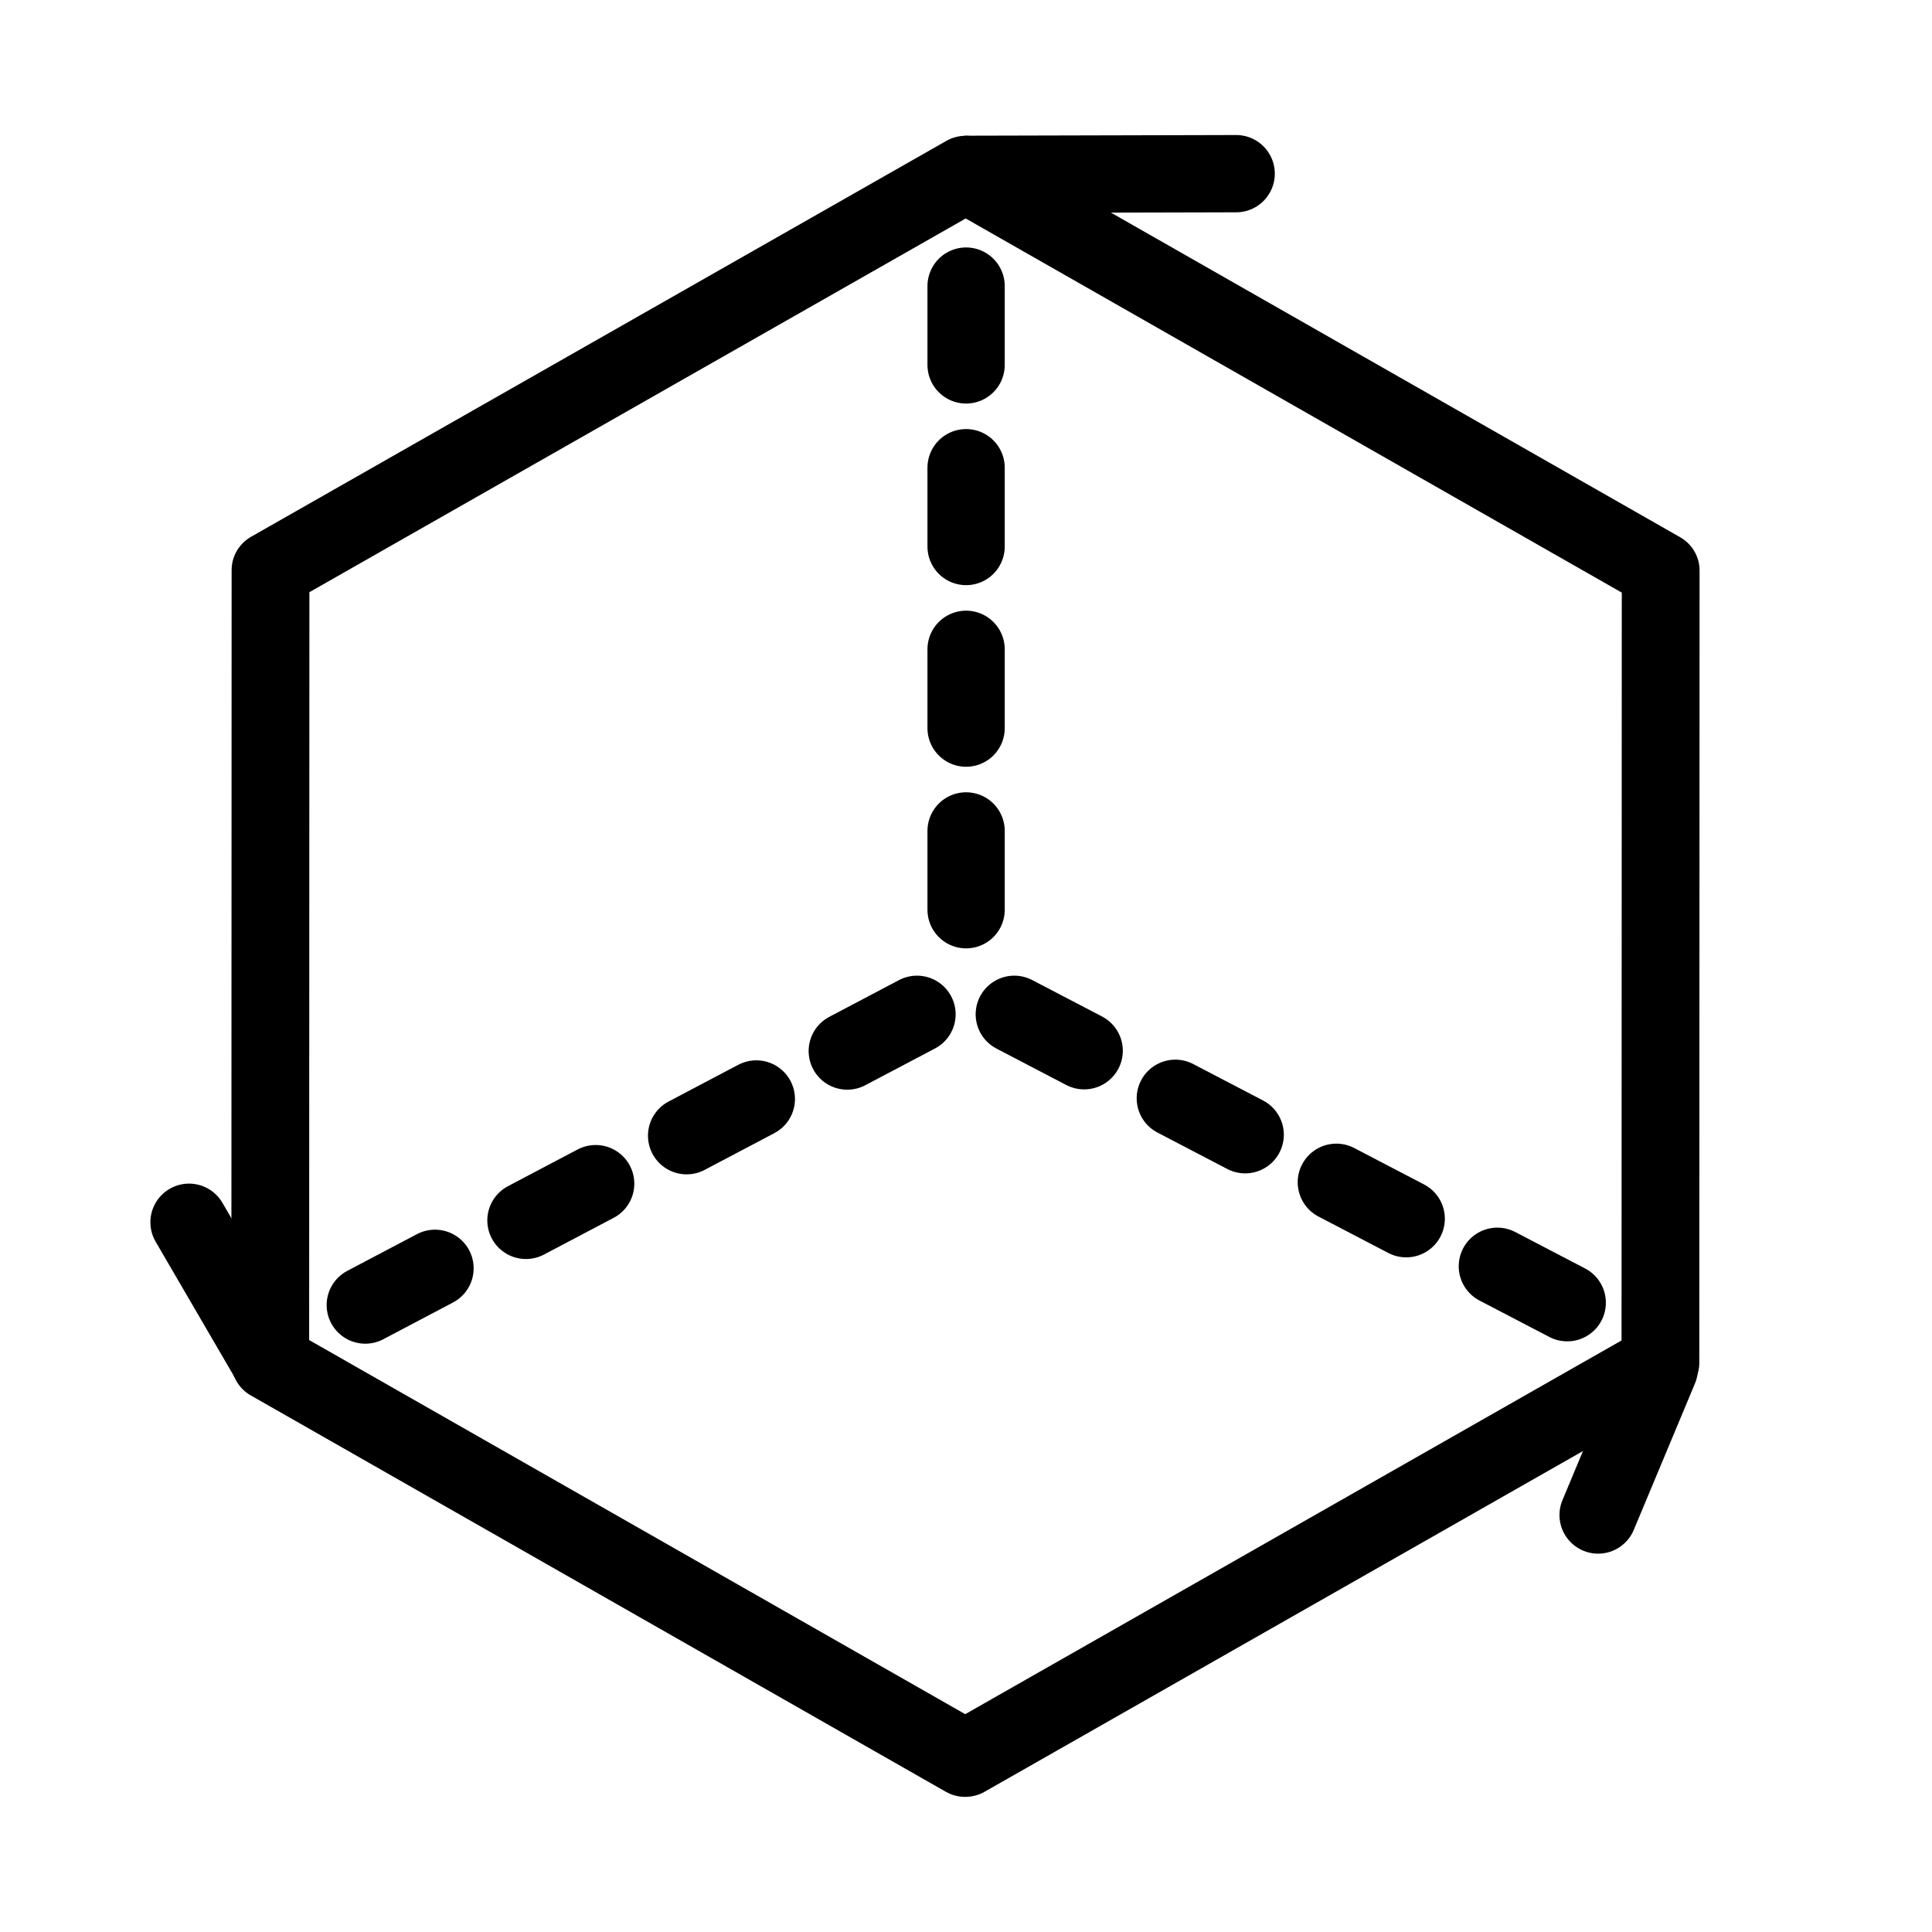 <?xml version="1.0" encoding="UTF-8" standalone="no"?>
<!-- Created with Inkscape (http://www.inkscape.org/) -->

<svg
   width="1000.0px"
   height="1000.0px"
   viewBox="0 0 1000.0 1000.0"
   version="1.1"
   id="SVGRoot"
   sodipodi:docname="logo.svg"
   inkscape:version="1.2.2 (b0a84865, 2022-12-01)"
   inkscape:export-filename="logo.png"
   inkscape:export-xdpi="89.323326"
   inkscape:export-ydpi="89.323326"
   xmlns:inkscape="http://www.inkscape.org/namespaces/inkscape"
   xmlns:sodipodi="http://sodipodi.sourceforge.net/DTD/sodipodi-0.dtd"
   xmlns:xlink="http://www.w3.org/1999/xlink"
   xmlns="http://www.w3.org/2000/svg"
   xmlns:svg="http://www.w3.org/2000/svg">
  <sodipodi:namedview
     id="namedview137"
     pagecolor="#ffffff"
     bordercolor="#666666"
     borderopacity="1.0"
     inkscape:showpageshadow="2"
     inkscape:pageopacity="0.0"
     inkscape:pagecheckerboard="0"
     inkscape:deskcolor="#d1d1d1"
     inkscape:document-units="px"
     showgrid="true"
     inkscape:zoom="0.67626092"
     inkscape:cx="359.32876"
     inkscape:cy="484.28054"
     inkscape:window-width="1643"
     inkscape:window-height="977"
     inkscape:window-x="0"
     inkscape:window-y="25"
     inkscape:window-maximized="0"
     inkscape:current-layer="layer1"
     showguides="true"
     inkscape:lockguides="false">
    <inkscape:grid
       type="xygrid"
       id="grid260" />
    <sodipodi:guide
       position="0,500"
       orientation="0,1"
       id="guide1218"
       inkscape:locked="false"
       inkscape:label=""
       inkscape:color="rgb(0,134,229)" />
    <sodipodi:guide
       position="500,1000"
       orientation="-1,0"
       id="guide1950"
       inkscape:locked="false"
       inkscape:label=""
       inkscape:color="rgb(0,134,229)" />
  </sodipodi:namedview>
  <defs
     id="defs132">
    <linearGradient
       id="linearGradient1156"
       inkscape:swatch="solid">
      <stop
         style="stop-color:#000000;stop-opacity:1;"
         offset="0"
         id="stop1154" />
    </linearGradient>
    <inkscape:perspective
       sodipodi:type="inkscape:persp3d"
       inkscape:vp_x="-1600 : -600 : 1"
       inkscape:vp_y="0 : 3308.8664 : 0"
       inkscape:vp_z="2685.2618 : -611.03496 : 1"
       inkscape:persp3d-origin="614.23577 : -1162.5127 : 1"
       id="perspective375" />
    <linearGradient
       inkscape:collect="always"
       xlink:href="#linearGradient1156"
       id="linearGradient1158"
       x1="40"
       y1="520"
       x2="1080"
       y2="520"
       gradientUnits="userSpaceOnUse"
       gradientTransform="translate(-0.166,-18.577)" />
  </defs>
  <g
     inkscape:label="Layer 1"
     inkscape:groupmode="layer"
     id="layer1">
    <path
       sodipodi:type="star"
       style="fill:none;fill-opacity:1;fill-rule:evenodd;stroke:url(#linearGradient1158);stroke-width:58.176;stroke-dasharray:none;stop-color:#000000;stroke-linejoin:round;stroke-linecap:round"
       id="path597"
       inkscape:flatsided="true"
       sodipodi:sides="6"
       sodipodi:cx="560"
       sodipodi:cy="520"
       sodipodi:r1="600.33325"
       sodipodi:r2="519.90387"
       sodipodi:arg1="-0.52327832"
       sodipodi:arg2="0.00032045347"
       inkscape:rounded="0"
       inkscape:randomized="0"
       d="M 1080,220 1079.808,820.333 559.808,1120.333 40,820 40.192,219.667 560.192,-80.333 Z"
       transform="matrix(0.692,0,0,0.683,112.204,145.008)" />
    <path
       style="fill:#800000;fill-opacity:1;stroke:#000000;stroke-width:40;stroke-linecap:round;stroke-linejoin:round;stroke-dasharray:40, 54;stroke-dashoffset:0;stroke-opacity:1"
       d="M 500.05,470.873 V 121.478 Z"
       id="path1214" />
    <path
       style="fill:#800000;fill-opacity:1;stroke:#000000;stroke-width:40;stroke-linecap:round;stroke-linejoin:round;stroke-dasharray:40, 54;stroke-dashoffset:0;stroke-opacity:1"
       d="M 525,525 834.785,686.584 Z"
       id="path1214-8" />
    <path
       style="fill:#800000;fill-opacity:1;stroke:#000000;stroke-width:40;stroke-linecap:round;stroke-linejoin:round;stroke-dasharray:40, 54;stroke-dashoffset:0;stroke-opacity:1"
       d="M 474.635,525 165.536,687.897 Z"
       id="path1214-8-0" />
    <path
       style="fill:#000000;fill-opacity:1;stroke:#000000;stroke-width:40;stroke-linecap:round;stroke-linejoin:miter;stroke-dasharray:none;stroke-opacity:1"
       d="m 499.313,90.242 c 316.255,-0.786 0,0 0,0 z"
       id="path7555"
       sodipodi:nodetypes="cc" />
    <path
       style="fill:none;stroke:#000000;stroke-width:40;stroke-linecap:round;stroke-linejoin:round;stroke-dasharray:none;stroke-opacity:1"
       d="m 97.84,632.635 c 93.032,159.694 0,0 0,0 z"
       id="path7555-9"
       sodipodi:nodetypes="cc" />
    <path
       style="fill:none;stroke:#000000;stroke-width:40;stroke-linecap:round;stroke-linejoin:round;stroke-dasharray:none;stroke-opacity:1"
       d="m 858.843,708.396 c -71.243,170.533 0,0 0,0 z"
       id="path7555-9-4"
       sodipodi:nodetypes="cc" />
  </g>
</svg>
